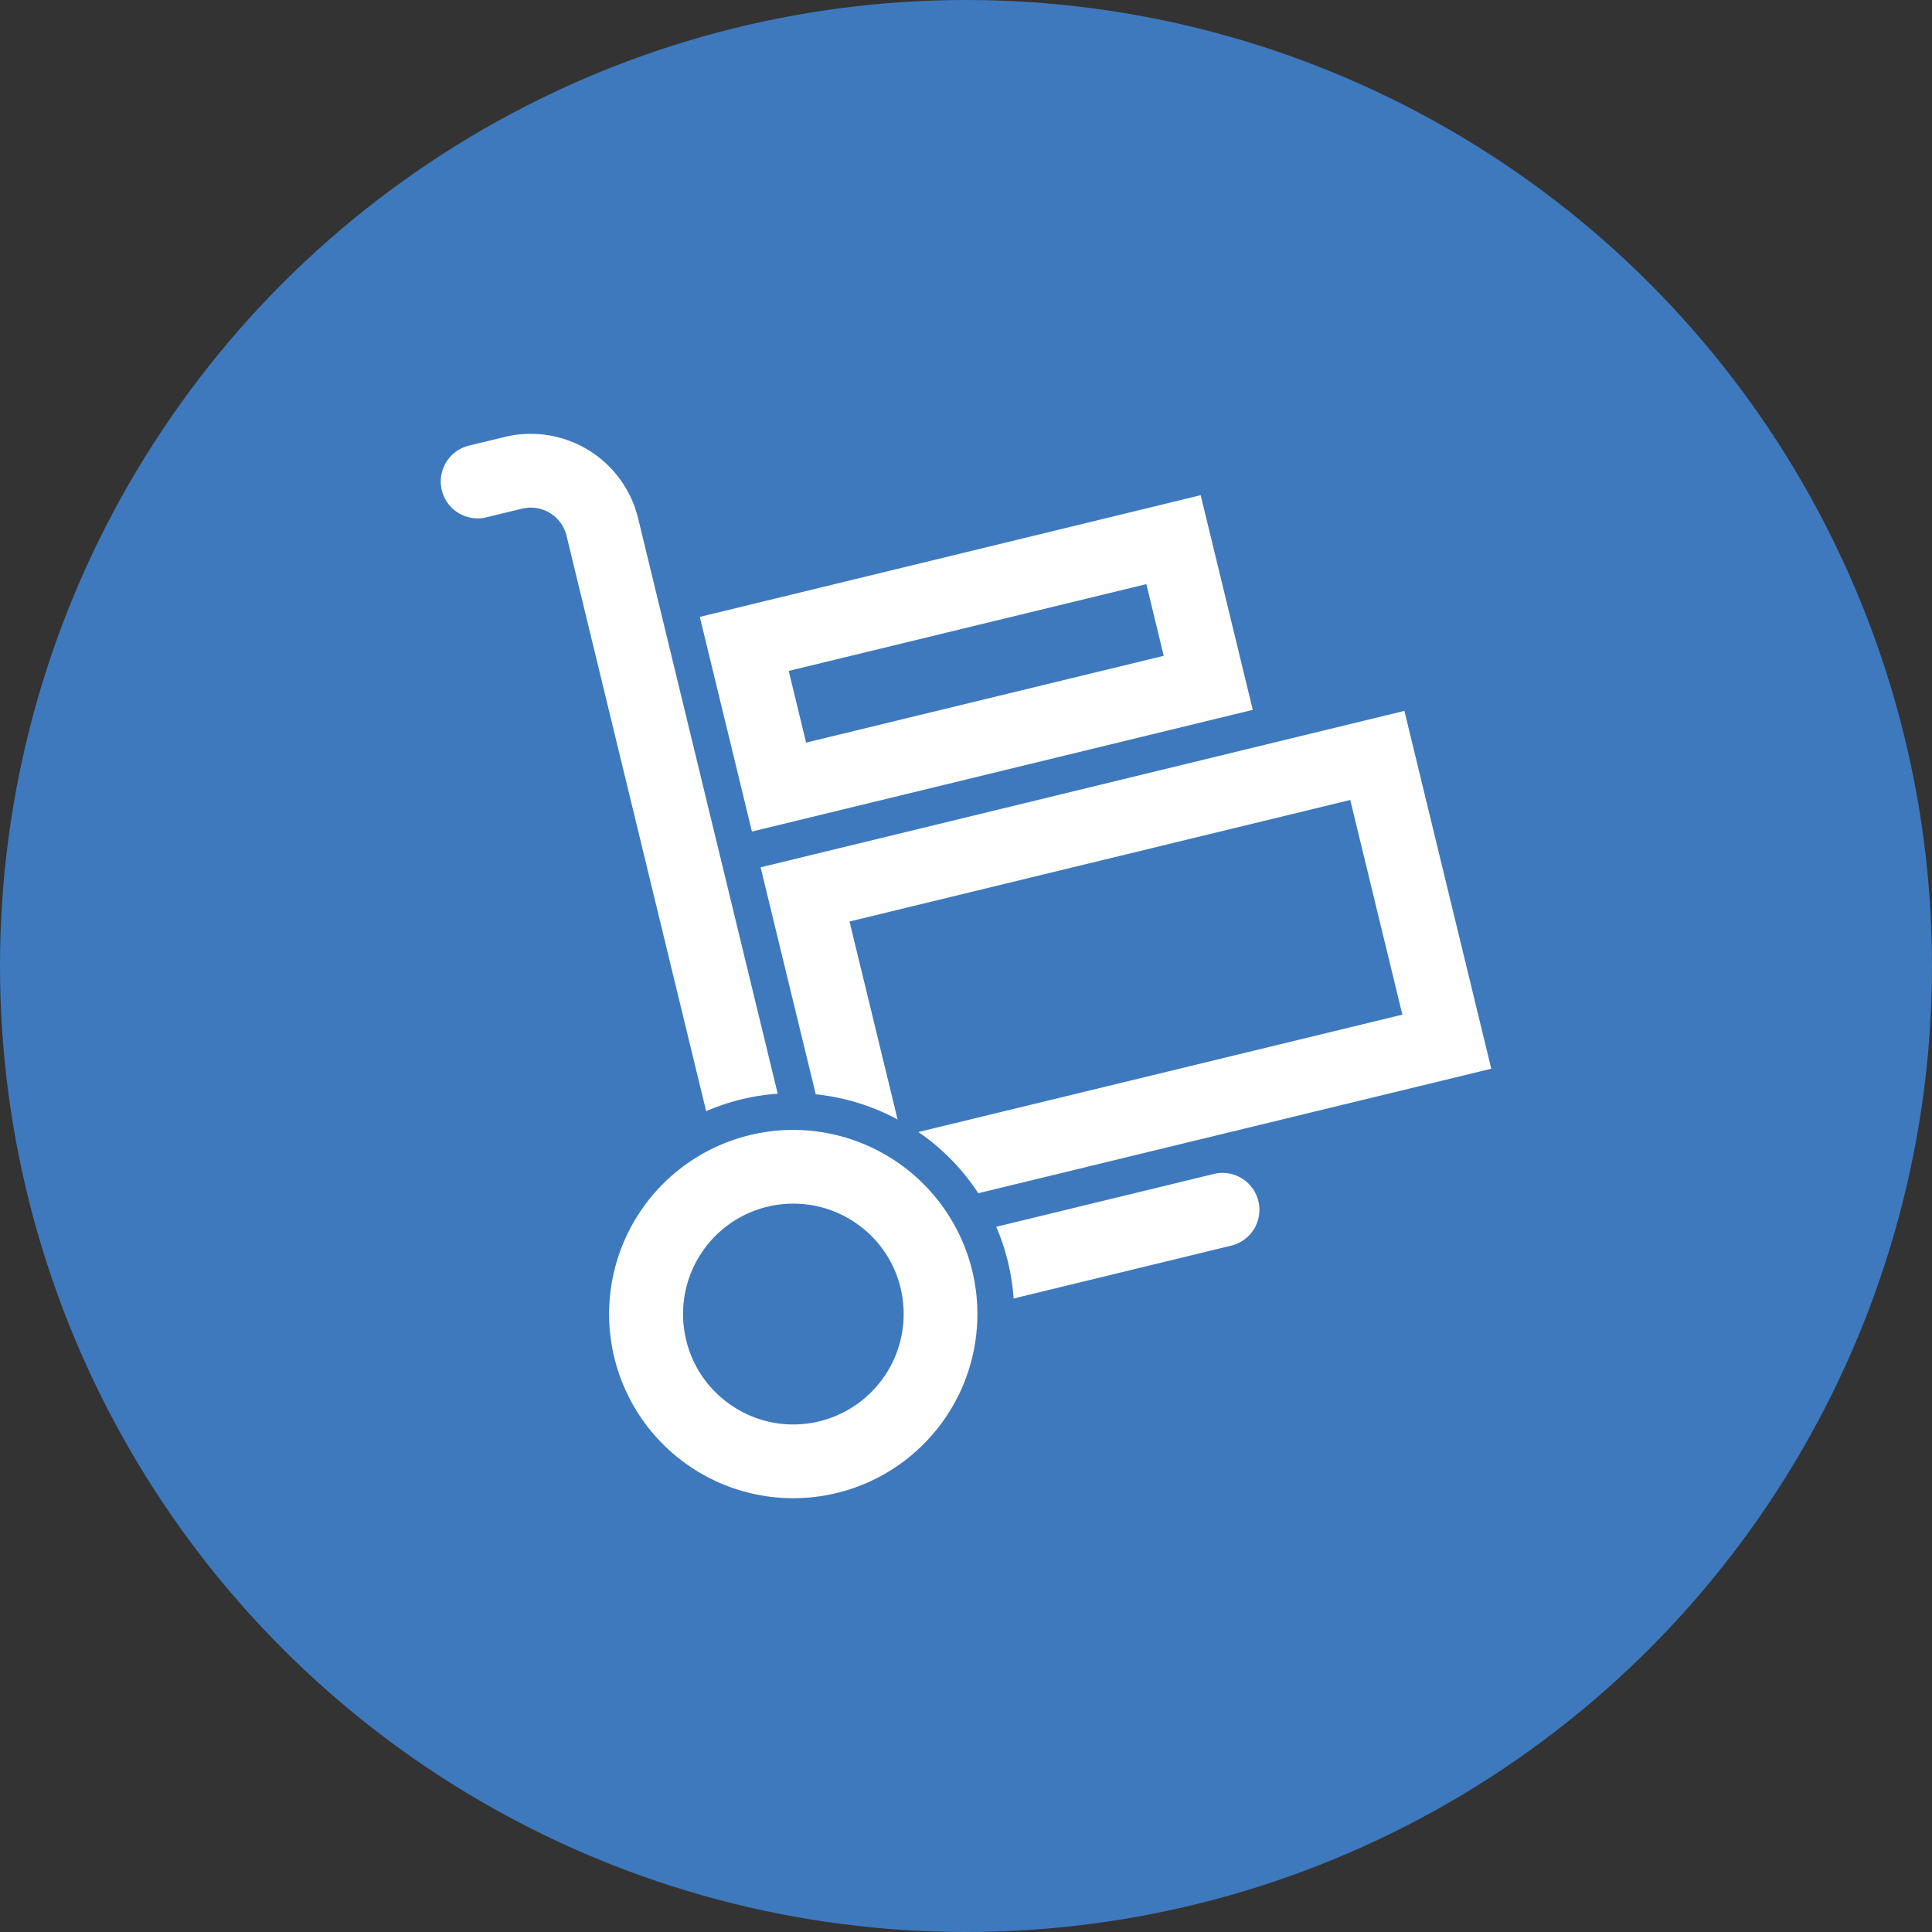 <svg xmlns="http://www.w3.org/2000/svg" viewBox="0 0 512 512"><rect x="0" y="0" width="512" height="512" fill="#333333" stroke="none"/><title>supplier-mgmt</title><circle cx="256" cy="256" r="256" style="fill:#3e79bd"/><path d="M196.43,291.35a58.42,58.42,0,0,1,9.67-1.51l-37-152.5a29.26,29.26,0,0,0-35.34-21.54l-9.48,2.3a9.76,9.76,0,0,0,4.6,19l9.48-2.3a9.75,9.75,0,0,1,11.78,7.18l37,152.5A58.43,58.43,0,0,1,196.43,291.35Z" style="fill:#fff"/><path d="M321.68,311.11l-57.66,14a58.68,58.68,0,0,1,4.6,19l57.66-14a9.76,9.76,0,0,0-4.6-19Z" style="fill:#fff"/><path d="M372.18,188.39,201.57,229.85,216.18,290a58.4,58.4,0,0,1,21.69,6.67l-12.74-52.46L357.83,212l13.81,56.89L243.38,300a58.43,58.43,0,0,1,15.88,16.22l135.94-33Z" style="fill:#fff"/><path d="M332,188.12l-13.81-56.89L185.46,163.48l13.81,56.89ZM303.8,154.8l4.6,19-94.78,23-4.6-19Z" style="fill:#fff"/><path d="M210.29,299.44a48.8,48.8,0,1,0,47.35,37.28A48.87,48.87,0,0,0,210.29,299.44Zm6.86,77.22a29.09,29.09,0,0,1-24.84-5.33,28.92,28.92,0,0,1-10.46-16.19,29.23,29.23,0,0,1,46.35-30,28.93,28.93,0,0,1,10.46,16.19A29.28,29.28,0,0,1,217.14,376.66Z" style="fill:#fff"/></svg>
